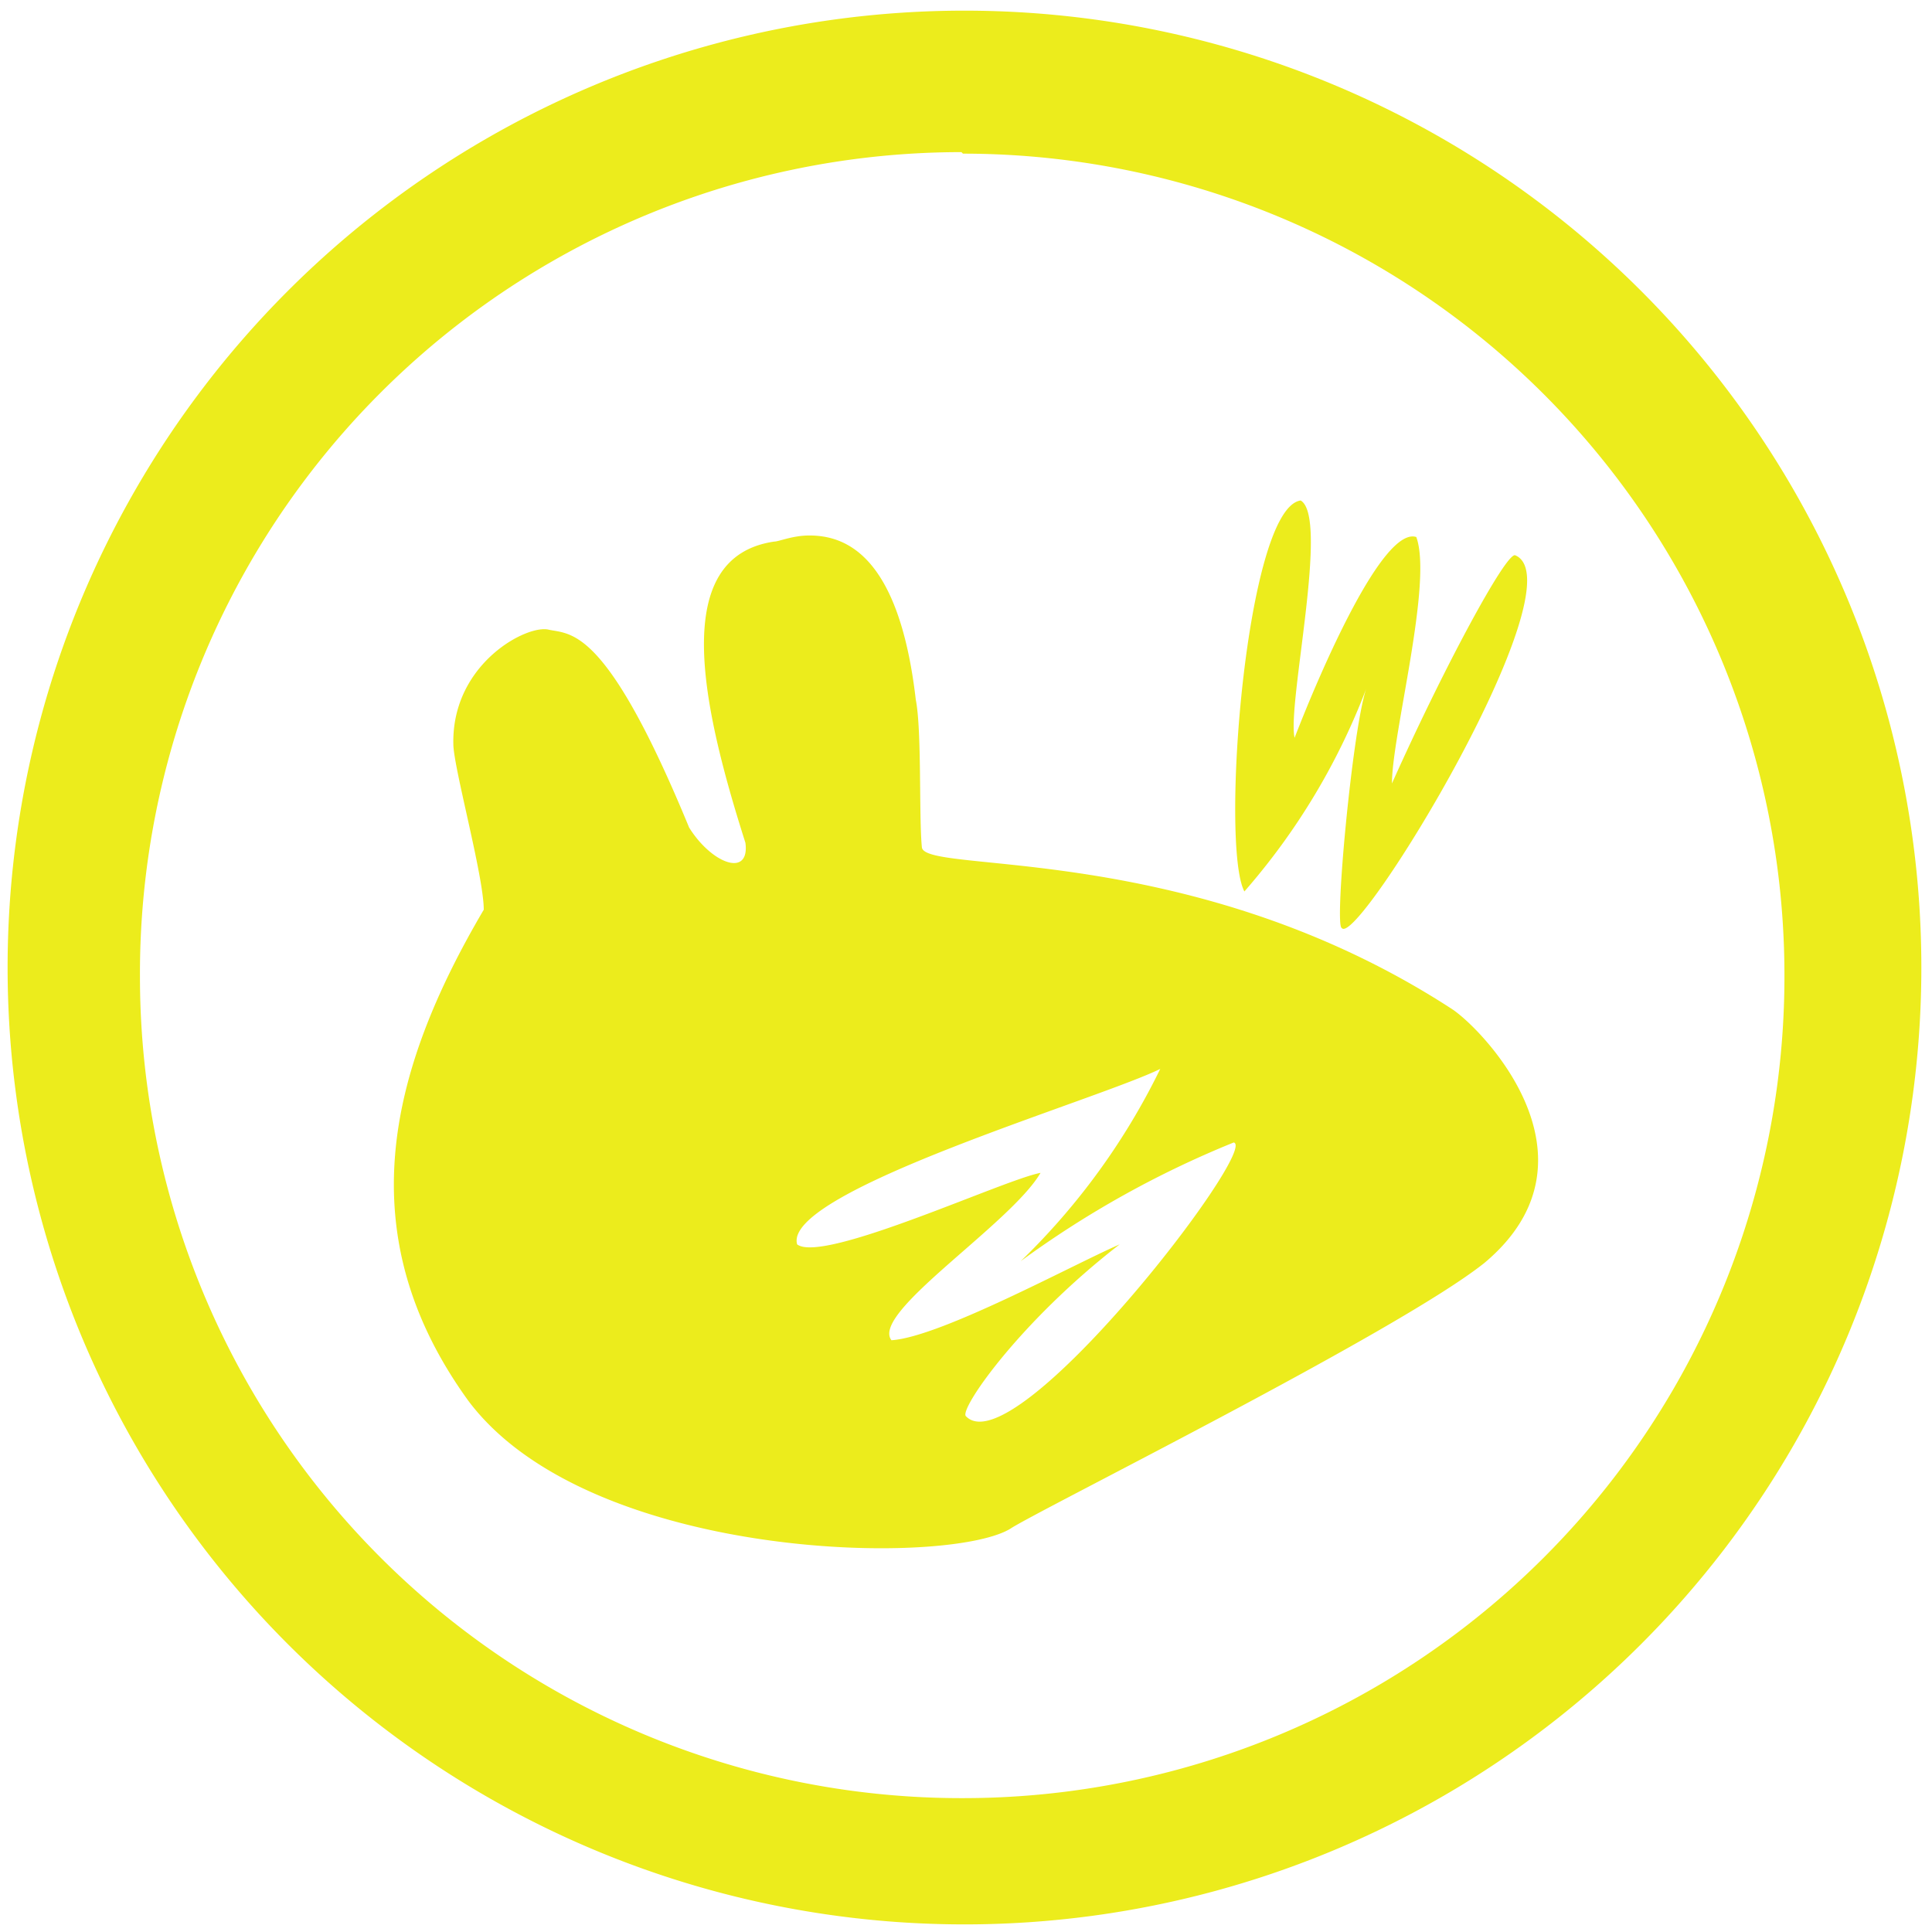 <?xml version="1.0" encoding="UTF-8" standalone="no"?>
<svg
   xmlns:dc="http://purl.org/dc/elements/1.1/"
   xmlns:cc="http://creativecommons.org/ns#"
   xmlns:rdf="http://www.w3.org/1999/02/22-rdf-syntax-ns#"
   xmlns:svg="http://www.w3.org/2000/svg"
   xmlns="http://www.w3.org/2000/svg"
   xmlns:sodipodi="http://sodipodi.sourceforge.net/DTD/sodipodi-0.dtd"
   xmlns:inkscape="http://www.inkscape.org/namespaces/inkscape"
   width="48"
   height="48"
   viewBox="0 0 12.7 12.7"
   version="1.1"
   id="svg4"
   sodipodi:docname="xfce4-logo.svg"
   inkscape:version="0.92.4 (5da689c313, 2019-01-14)">
  <defs
     id="defs8" />
  <sodipodi:namedview
     pagecolor="#ffffff"
     bordercolor="#666666"
     borderopacity="1"
     objecttolerance="10"
     gridtolerance="10"
     guidetolerance="10"
     inkscape:pageopacity="0"
     inkscape:pageshadow="2"
     inkscape:window-width="1087"
     inkscape:window-height="480"
     id="namedview6"
     showgrid="false"
     inkscape:zoom="4.9166667"
     inkscape:cx="2.1355932"
     inkscape:cy="24"
     inkscape:window-x="0"
     inkscape:window-y="25"
     inkscape:window-maximized="0"
     inkscape:current-layer="svg4" />
  <path
     d="M 6.34,0.07 A 6.29,6.29 0 0 0 0.05,6.37 6.29,6.29 0 0 0 6.35,12.65 6.29,6.29 0 0 0 12.63,6.36 6.29,6.29 0 0 0 6.34,0.07 Z M 6.33,1.01 a 5.4,5.4 0 0 1 5.4,5.4 5.4,5.4 0 0 1 -5.4,5.41 A 5.4,5.4 0 0 1 0.92,6.42 5.4,5.4 0 0 1 6.32,1 Z M 8.55,3.29 C 8.19,3.34 8.02,5.56 8.18,5.86 A 4.4,4.4 0 0 0 8.98,4.53 C 8.89,4.8 8.77,6.09 8.82,6.1 8.92,6.24 10.39,3.83 9.96,3.65 9.9,3.63 9.49,4.39 9.15,5.15 9.15,4.83 9.42,3.83 9.31,3.53 9.09,3.46 8.68,4.41 8.51,4.85 8.46,4.63 8.74,3.4 8.55,3.29 Z M 5.32,3.52 C 5.21,3.52 5.12,3.56 5.09,3.56 4.4,3.66 4.61,4.63 4.9,5.54 4.93,5.77 4.68,5.68 4.53,5.44 3.99,4.13 3.76,4.17 3.61,4.14 3.47,4.1 2.97,4.36 2.98,4.89 c 0,0.15 0.2,0.87 0.2,1.09 C 2.55,7.05 2.29,8.12 3.08,9.21 3.87,10.26 6.22,10.3 6.64,10.05 6.8,9.94 9.2,8.75 9.76,8.3 10.58,7.61 9.73,6.75 9.54,6.63 7.83,5.52 6.08,5.75 6.06,5.57 6.04,5.37 6.06,4.8 6.02,4.6 5.91,3.65 5.56,3.52 5.32,3.52 Z m 2.31,3.5 A 4.5,4.5 0 0 1 6.71,8.29 6.5,6.5 0 0 1 8.11,7.51 C 8.28,7.55 6.67,9.64 6.35,9.31 6.3,9.27 6.7,8.69 7.36,8.18 7.06,8.31 6.18,8.79 5.86,8.81 5.72,8.63 6.64,8.05 6.84,7.71 6.61,7.75 5.41,8.31 5.24,8.18 5.14,7.83 7.25,7.22 7.64,7.02 Z"
     id="path2"
     inkscape:connector-curvature="0"
     style="fill:#ecec1c;stroke-width:3.78" />
</svg>
